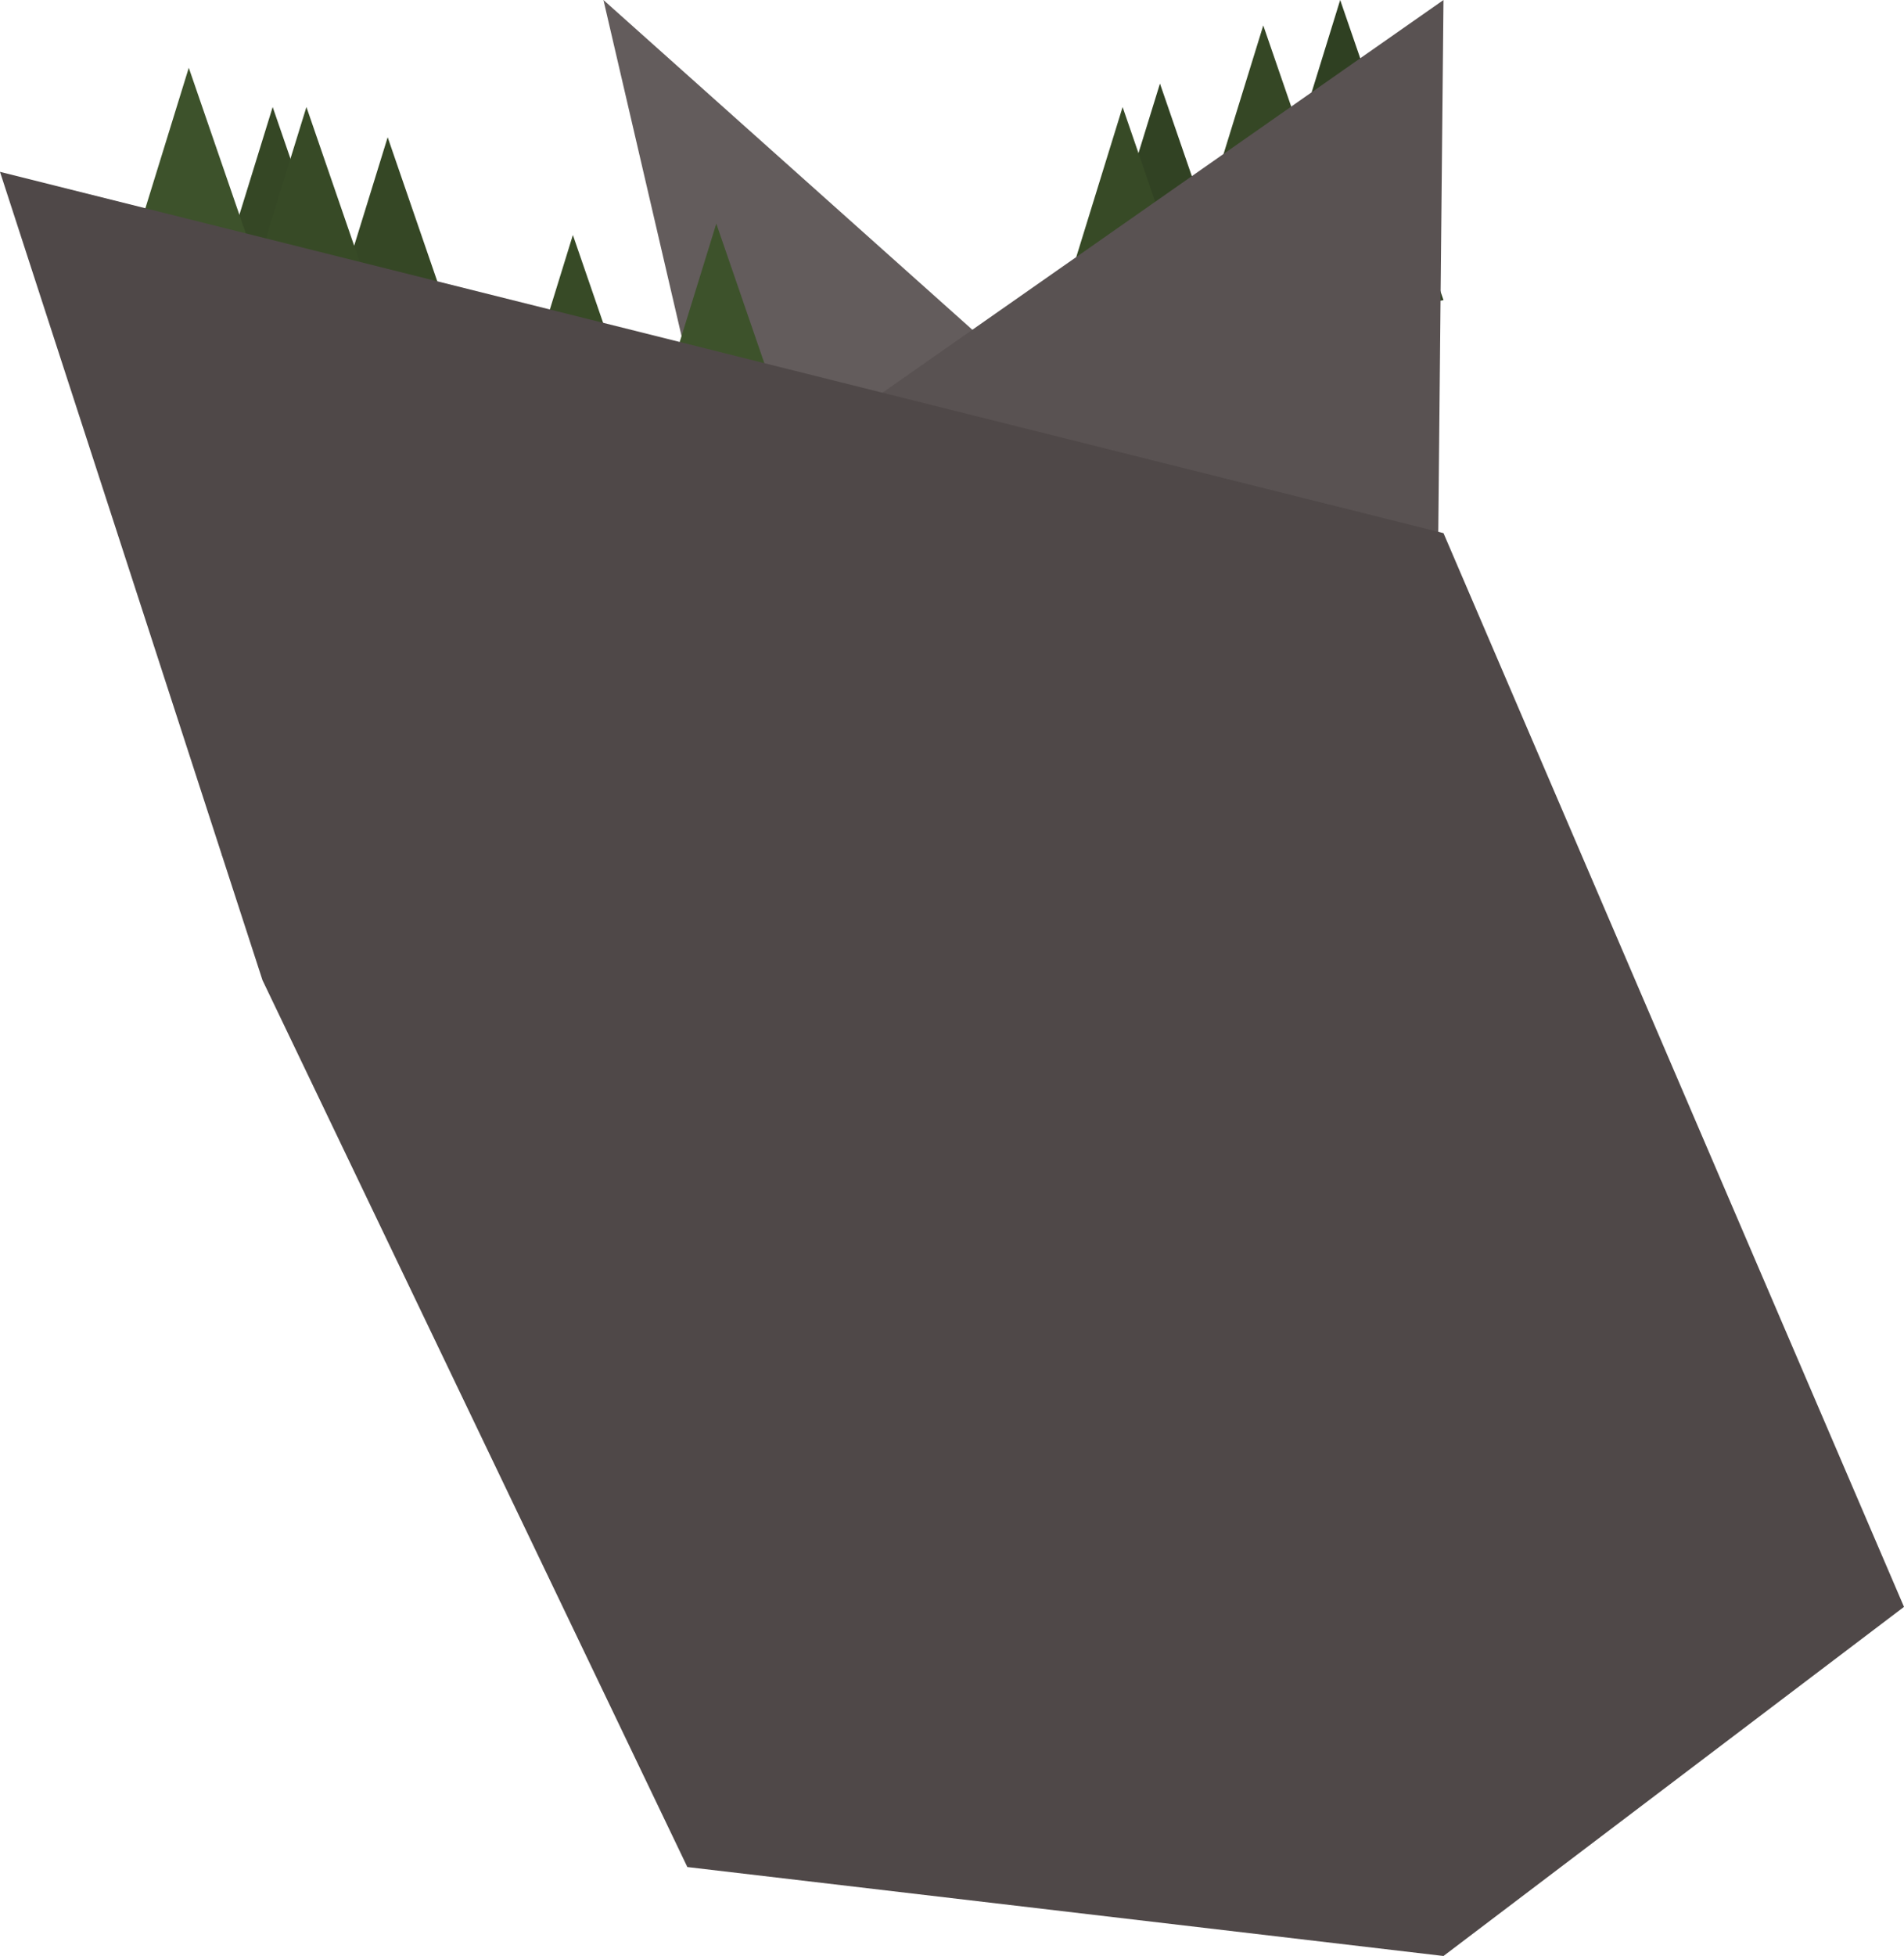 <?xml version="1.0" encoding="UTF-8" standalone="no"?>
<svg
   id="visual"
   viewBox="0 0 280.902 288.429"
   width="100%"
   height="100%"
   version="1.1"
   sodipodi:docname="layered-waves-haikei (3).svg"
   inkscape:version="1.3 (0e150ed, 2023-07-21)"
   inkscape:export-filename="../Desktop/max-site/max-react/src/img/svg/Header/spike1.png"
   inkscape:export-xdpi="96"
   inkscape:export-ydpi="96"
   xml:space="preserve"
   xmlns:inkscape="http://www.inkscape.org/namespaces/inkscape"
   xmlns:sodipodi="http://sodipodi.sourceforge.net/DTD/sodipodi-0.dtd"
   xmlns="http://www.w3.org/2000/svg"
   xmlns:svg="http://www.w3.org/2000/svg"><defs
     id="defs6" /><sodipodi:namedview
     id="namedview6"
     pagecolor="#ffffff"
     bordercolor="#000000"
     borderopacity="0.25"
     inkscape:showpageshadow="2"
     inkscape:pageopacity="0.0"
     inkscape:pagecheckerboard="0"
     inkscape:deskcolor="#d1d1d1"
     inkscape:zoom="1.9247942"
     inkscape:cx="1869.2908"
     inkscape:cy="315.87793"
     inkscape:window-width="1512"
     inkscape:window-height="849"
     inkscape:window-x="0"
     inkscape:window-y="38"
     inkscape:window-maximized="0"
     inkscape:current-layer="layer3" /><g
     inkscape:groupmode="layer"
     id="layer3"
     inkscape:label="Island2"
     transform="translate(-1728.485,-161.13)"><path
       style="display:inline;fill:#354725;fill-opacity:1;fill-rule:evenodd;stroke:none;stroke-width:1.599;stroke-linejoin:round;stroke-dasharray:none;stroke-dashoffset:0;paint-order:stroke fill markers"
       d="m 1770.437,230.686 15.243,-49.317 15.243,44.259"
       id="path11-5-3-9-1"
       sodipodi:nodetypes="ccc"
       inkscape:label="path11-5-3" /><path
       style="display:inline;fill:#314223;fill-opacity:1;fill-rule:evenodd;stroke:none;stroke-width:1.599;stroke-linejoin:round;stroke-dasharray:none;stroke-dashoffset:0;paint-order:stroke fill markers"
       d="m 1884.374,222.771 15.243,-49.317 15.243,44.259"
       id="path11-5-3-9-1-3"
       sodipodi:nodetypes="ccc"
       inkscape:label="path11-5-3" /><path
       style="display:inline;fill:#354725;fill-opacity:1;fill-rule:evenodd;stroke:none;stroke-width:1.599;stroke-linejoin:round;stroke-dasharray:none;stroke-dashoffset:0;paint-order:stroke fill markers"
       d="m 1899.616,214.197 15.243,-49.317 15.243,44.259"
       id="path11-5-3-9-1-3-5"
       sodipodi:nodetypes="ccc"
       inkscape:label="path11-5-3" /><path
       style="display:inline;fill:#354725;fill-opacity:1;fill-rule:evenodd;stroke:none;stroke-width:1.599;stroke-linejoin:round;stroke-dasharray:none;stroke-dashoffset:0;paint-order:stroke fill markers"
       d="m 1753.471,226.229 15.243,-49.317 15.243,44.259"
       id="path11-5-3-9"
       sodipodi:nodetypes="ccc"
       inkscape:label="path11-5-3" /><path
       style="display:inline;fill:#3d522b;fill-opacity:1;fill-rule:evenodd;stroke:none;stroke-width:1.599;stroke-linejoin:round;stroke-dasharray:none;stroke-dashoffset:0;paint-order:stroke fill markers"
       d="m 1741.094,220.442 15.243,-49.317 15.243,44.259"
       id="path11-5-3"
       sodipodi:nodetypes="ccc"
       inkscape:label="path11-5-3" /><path
       style="display:inline;fill:#374a26;fill-opacity:1;fill-rule:evenodd;stroke:none;stroke-width:1.599;stroke-linejoin:round;stroke-dasharray:none;stroke-dashoffset:0;paint-order:stroke fill markers"
       d="m 1758.449,226.229 15.243,-49.317 15.243,44.259"
       id="path11-5-3-99"
       sodipodi:nodetypes="ccc"
       inkscape:label="path11-5-3" /><path
       style="display:inline;fill:#374a26;fill-opacity:1;fill-rule:evenodd;stroke:none;stroke-width:1.599;stroke-linejoin:round;stroke-dasharray:none;stroke-dashoffset:0;paint-order:stroke fill markers"
       d="m 1878.863,226.229 15.243,-49.317 15.243,44.259"
       id="path11-5-3-99-6"
       sodipodi:nodetypes="ccc"
       inkscape:label="path11-5-3" /><path
       style="display:inline;fill:#374a26;fill-opacity:1;fill-rule:evenodd;stroke:none;stroke-width:1.599;stroke-linejoin:round;stroke-dasharray:none;stroke-dashoffset:0;paint-order:stroke fill markers"
       d="m 1797.76,245.1 15.243,-49.317 15.243,44.259"
       id="path11-5-3-99-7"
       sodipodi:nodetypes="ccc"
       inkscape:label="path11-5-3" /><path
       style="display:inline;fill:#2f4022;fill-opacity:1;fill-rule:evenodd;stroke:none;stroke-width:1.599;stroke-linejoin:round;stroke-dasharray:none;stroke-dashoffset:0;paint-order:stroke fill markers"
       d="m 1910.962,210.447 15.243,-49.317 15.243,44.259"
       id="path11-5-3-99-7-5"
       sodipodi:nodetypes="ccc"
       inkscape:label="path11-5-3" /><path
       style="fill:#635c5c;fill-opacity:1;fill-rule:evenodd;stroke:none;stroke-width:5;stroke-linejoin:round;stroke-opacity:1;paint-order:stroke fill markers"
       d="m 1963.79,291.815 -146.277,-130.685 63.594,273.538 z"
       id="path4"
       sodipodi:nodetypes="cccc" /><path
       style="display:inline;fill:#3d522b;fill-opacity:1;fill-rule:evenodd;stroke:none;stroke-width:1.599;stroke-linejoin:round;stroke-dasharray:none;stroke-dashoffset:0;paint-order:stroke fill markers"
       d="m 1818.918,243.421 15.243,-49.317 15.243,44.259"
       id="path11-5-3-2"
       sodipodi:nodetypes="ccc"
       inkscape:label="path11-5-3" /><path
       style="fill:#595252;fill-opacity:1;fill-rule:evenodd;stroke:none;stroke-width:5;stroke-linejoin:round;stroke-opacity:1;paint-order:stroke fill markers"
       d="m 1939.185,391.507 2.262,-230.377 -180.231,126.087 89.977,116.649"
       id="path3"
       sodipodi:nodetypes="cccc" /><path
       style="fill:#4f4848;fill-opacity:1;fill-rule:evenodd;stroke:none;stroke-width:5;stroke-linejoin:round;stroke-opacity:1;paint-order:stroke fill markers"
       d="m 2009.387,398.079 -67.94,-158.334 -212.962,-53.273 38.724,119.191 62.682,130.781 111.556,13.115 z"
       id="path5"
       sodipodi:nodetypes="ccccccc" /></g></svg>
